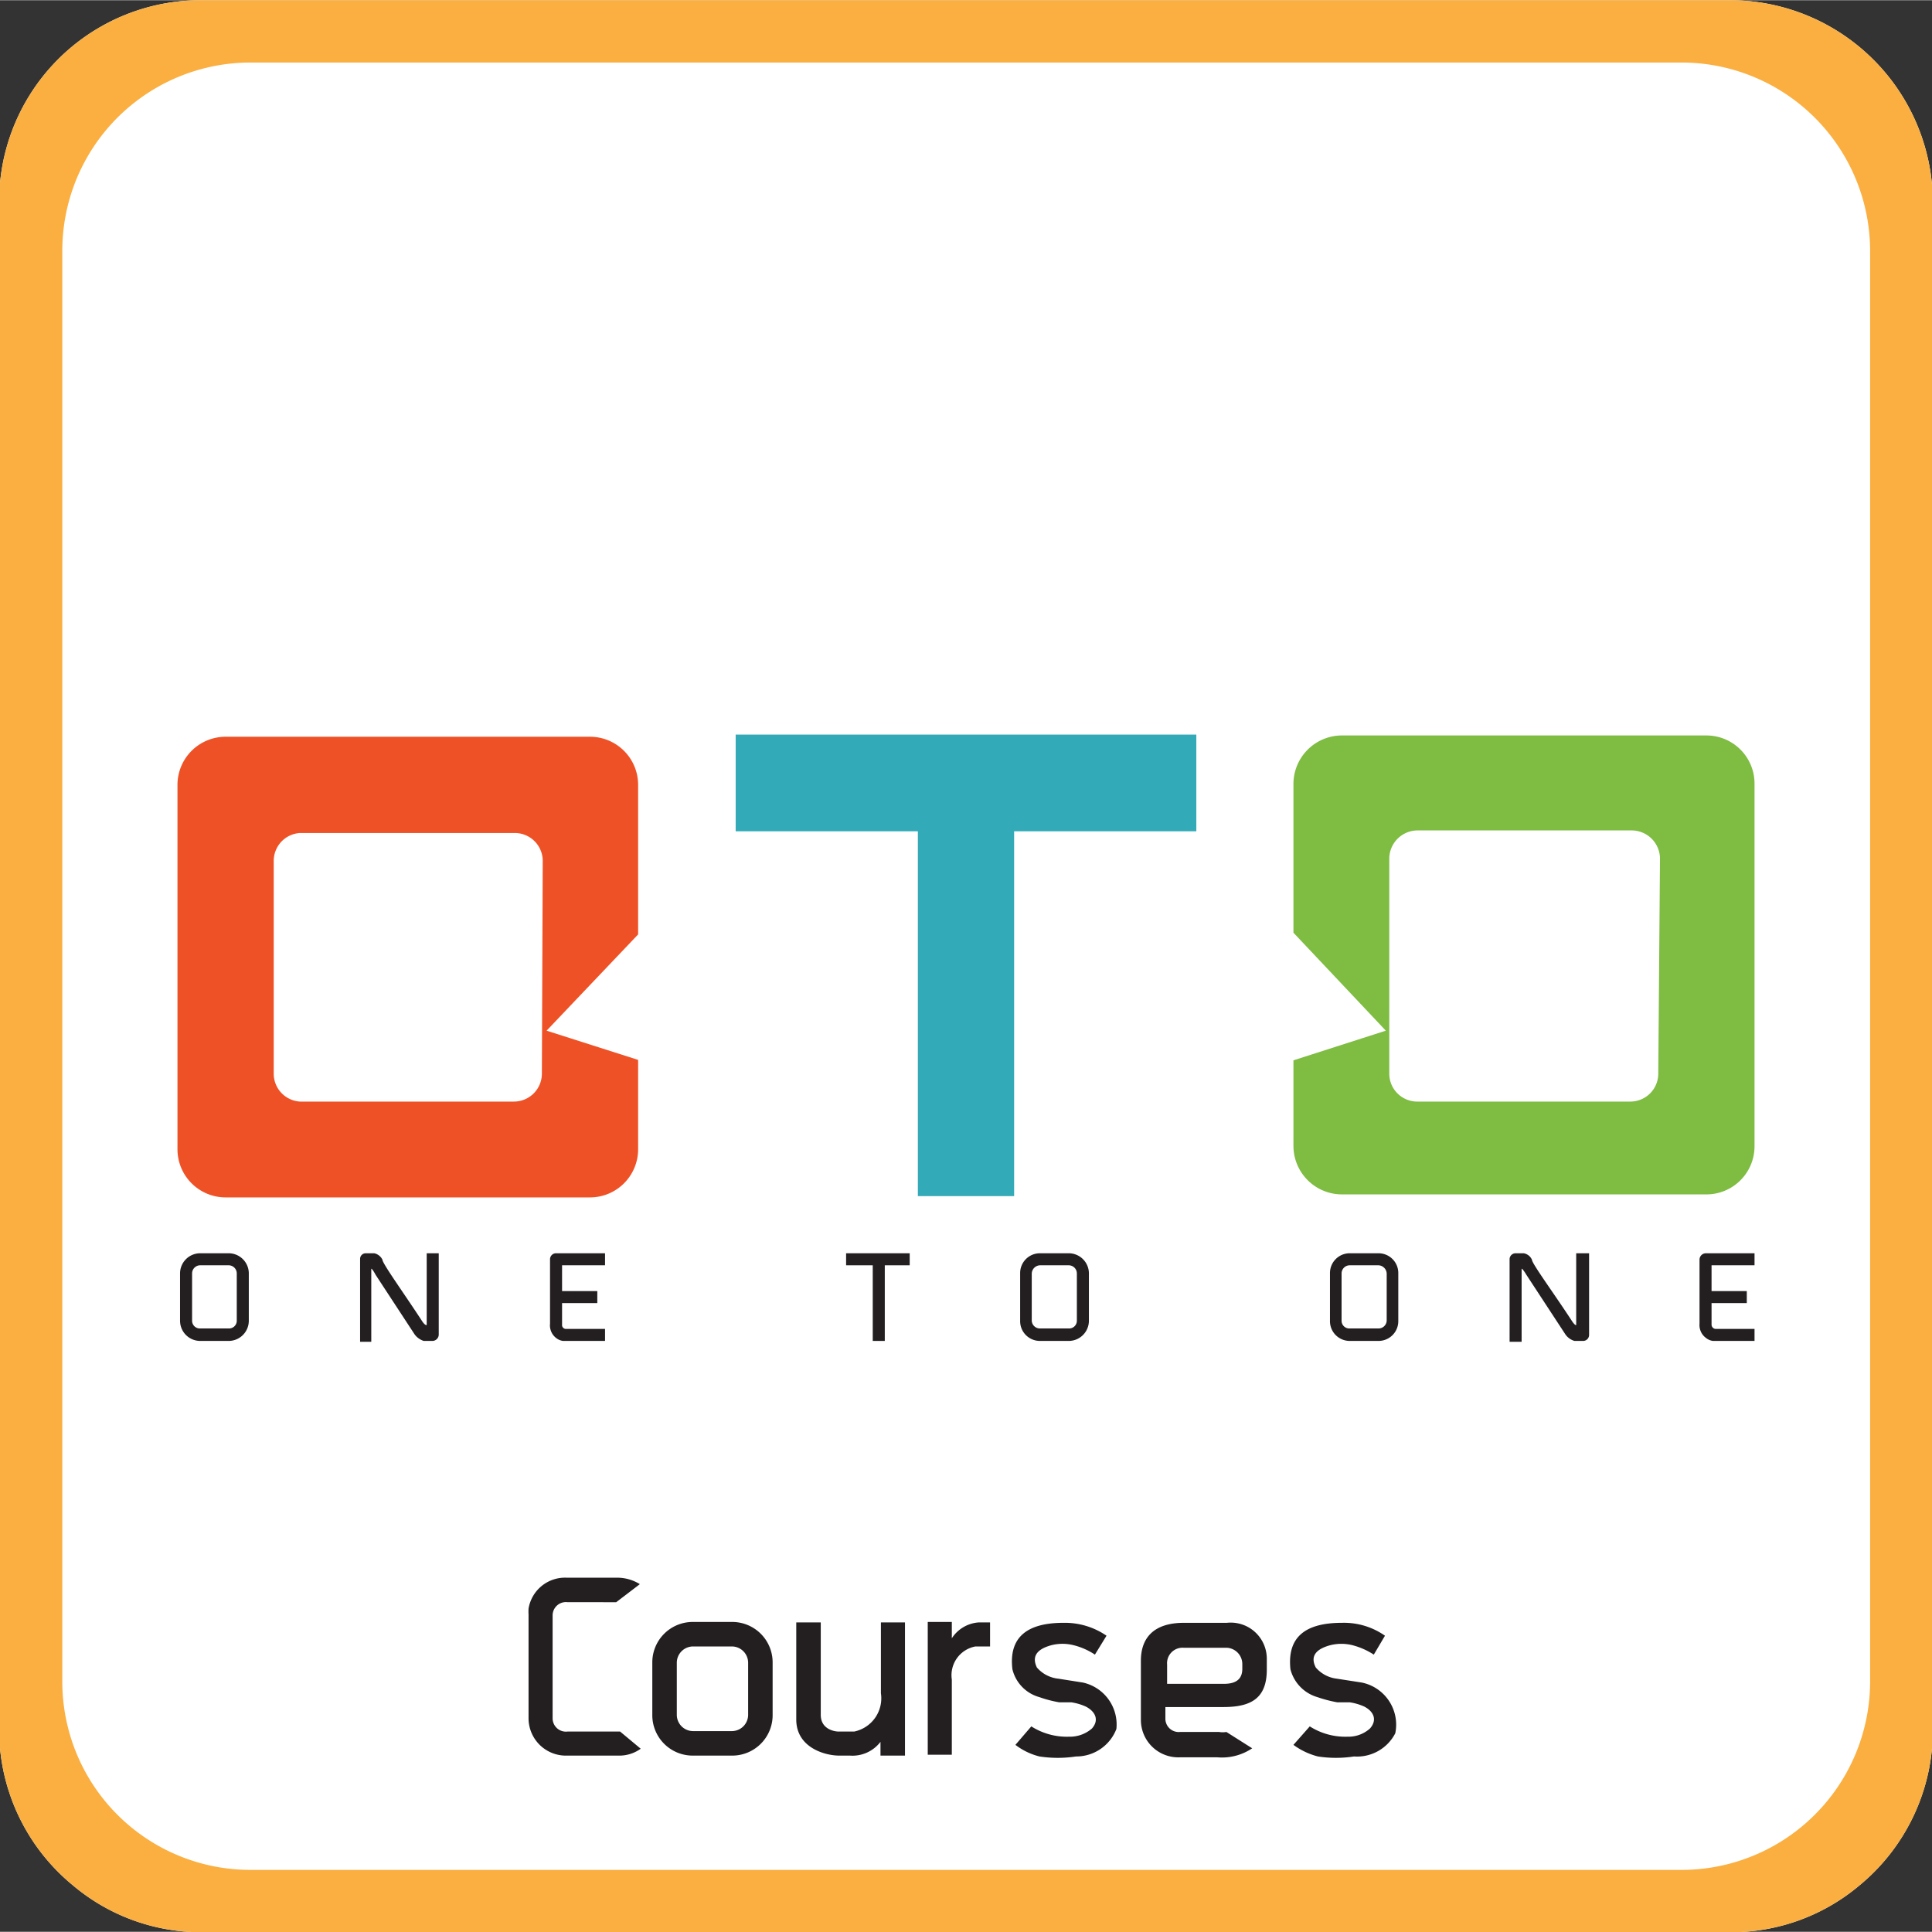 <svg id="Layer_1" data-name="OTO English Courses" width="70px" height="70px" xmlns="http://www.w3.org/2000/svg"
     viewBox="0 0 44.96 44.95">
  <rect x="0" y="0" width="44.96" height="44.95" fill="#333333" stroke="none"/>
  <defs>
    <style>.cls-1 {
      fill: #fff;
    }

    .cls-2 {
      fill: #faaf40;
    }

    .cls-3 {
      fill: #7ebc42;
    }

    .cls-4 {
      fill: #ef5126;
    }

    .cls-5 {
      fill: #32aab7;
    }

    .cls-6 {
      fill: #231f20;
    }</style>
  </defs>
  <title>OTOCourseslogo</title>
  <path class="cls-1"
        d="M43.27,1.09a4.72,4.72,0,0,0-3-1.07H4.72A4.69,4.69,0,0,0,0,4.72V40.28A4.69,4.69,0,0,0,1.73,43.9a4.62,4.62,0,0,0,3,1.08H40.28a4.62,4.62,0,0,0,3-1.08A4.69,4.69,0,0,0,45,40.28V4.72A4.72,4.72,0,0,0,43.27,1.09Z"
        transform="translate(-0.02 -0.02)"/>
  <path class="cls-2"
        d="M43.27,1.09a4.72,4.72,0,0,0-3-1.07H4.72A4.69,4.69,0,0,0,0,4.72V40.28A4.69,4.69,0,0,0,1.73,43.9a4.62,4.62,0,0,0,3,1.08H40.28a4.62,4.62,0,0,0,3-1.08A4.69,4.69,0,0,0,45,40.28V4.72A4.72,4.72,0,0,0,43.27,1.09ZM5.86,43.53a4.38,4.38,0,0,1-4.39-4.39V5.86A4.38,4.38,0,0,1,5.86,1.47H39.14a4.39,4.39,0,0,1,4.4,4.39V39.14a4.39,4.39,0,0,1-4.4,4.39Z"
        transform="translate(-0.02 -0.02)"/>
  <path class="cls-3"
        d="M39.73,17.13H31.25a1.13,1.13,0,0,0-1.13,1.12v3.47L32.27,24l-2.15.69v2a1.13,1.13,0,0,0,1.13,1.12h8.48a1.12,1.12,0,0,0,1.12-1.12V18.25A1.12,1.12,0,0,0,39.73,17.13ZM38.61,25a.65.65,0,0,1-.65.65H33a.65.65,0,0,1-.65-.65V20a.66.66,0,0,1,.65-.66H38a.66.66,0,0,1,.65.66Z"
        transform="translate(-0.02 -0.02)"/>
  <path class="cls-4"
        d="M14.87,21.76V18.28a1.12,1.12,0,0,0-1.12-1.12H5.27a1.12,1.12,0,0,0-1.12,1.12v8.48a1.12,1.12,0,0,0,1.12,1.12h8.48a1.12,1.12,0,0,0,1.12-1.12V24.68L12.74,24ZM12.63,25a.65.65,0,0,1-.65.65H7A.65.65,0,0,1,6.39,25V20.05A.65.65,0,0,1,7,19.4H12a.65.65,0,0,1,.65.65Z"
        transform="translate(-0.02 -0.02)"/>
  <polygon class="cls-5"
           points="27.84 17.09 17.12 17.09 17.12 19.34 21.36 19.34 21.36 27.83 23.6 27.83 23.6 19.34 27.84 19.34 27.84 17.09"/>
  <path class="cls-6"
        d="M14.41,40.87H13.22a.87.87,0,0,1-.9-.86V37.59a1.25,1.25,0,0,1,0-.14.86.86,0,0,1,.89-.72h1.19a1,1,0,0,1,.51.15l-.55.42H13.23a.31.31,0,0,0-.35.31V40a.31.31,0,0,0,.35.31h1.22l.48.4A.85.85,0,0,1,14.41,40.87Z"
        transform="translate(-0.02 -0.02)"/>
  <path class="cls-6"
        d="M17.07,40.87h-.93a.94.94,0,0,1-.94-.94V38.7a.94.94,0,0,1,.94-.94h.93a.94.94,0,0,1,.93.94v1.23A.94.94,0,0,1,17.07,40.87Zm.36-2.16a.38.38,0,0,0-.38-.38h-.9a.38.38,0,0,0-.38.38v1.21a.38.38,0,0,0,.38.38h.9a.38.38,0,0,0,.38-.38Z"
        transform="translate(-0.02 -0.02)"/>
  <path class="cls-6"
        d="M21.07,40.87h-.56v-.32a.82.82,0,0,1-.71.32h-.25c-.34,0-1-.19-1-.84V37.77h.57v2.15c0,.38.4.39.4.39h.29l.09,0a.79.79,0,0,0,.62-.89V37.77h.56v3.1Z"
        transform="translate(-0.02 -0.02)"/>
  <path class="cls-6" d="M22.81,38.33l-.09,0a.68.68,0,0,0-.55.77v1.75h-.56V37.76h.56v.38a.81.81,0,0,1,.64-.37h.25v.56Z"
        transform="translate(-0.02 -0.02)"/>
  <path class="cls-6"
        d="M25.06,40.89a2.81,2.81,0,0,1-.85,0,1.52,1.52,0,0,1-.56-.27l.37-.43a1.54,1.54,0,0,0,.88.24.78.78,0,0,0,.53-.19c.17-.19.09-.39-.14-.51a1.28,1.28,0,0,0-.34-.1l-.28,0a2.8,2.8,0,0,1-.46-.12.89.89,0,0,1-.63-.65c-.09-.76.36-1.08,1.19-1.08a1.71,1.71,0,0,1,1,.3l-.27.44a1.58,1.58,0,0,0-.5-.22,1.05,1.05,0,0,0-.51,0c-.26.07-.49.21-.34.52a.76.76,0,0,0,.5.26l.57.09A1,1,0,0,1,26,40.25,1,1,0,0,1,25.06,40.89Z"
        transform="translate(-0.02 -0.02)"/>
  <path class="cls-6"
        d="M28.49,39.74H27.14V40a.31.31,0,0,0,.34.32h.91a.5.5,0,0,0,.17,0l.6.38a1.26,1.26,0,0,1-.81.21h-.88a.87.87,0,0,1-.9-.86V38.86h0v-.2c0-.51.28-.88,1-.88h1a.84.84,0,0,1,.93.83v.26C29.5,39.54,29.13,39.74,28.49,39.74Zm.44-1a.38.38,0,0,0-.37-.38h-1a.36.36,0,0,0-.38.39v.45H28.5c.23,0,.43-.07.43-.35Z"
        transform="translate(-0.02 -0.02)"/>
  <path class="cls-6"
        d="M31.53,40.89a2.76,2.76,0,0,1-.84,0,1.64,1.64,0,0,1-.57-.27l.38-.43a1.54,1.54,0,0,0,.88.24.75.75,0,0,0,.52-.19c.17-.19.1-.39-.13-.51a1.28,1.28,0,0,0-.34-.1l-.29,0a3.09,3.09,0,0,1-.46-.12.91.91,0,0,1-.63-.65c-.08-.76.36-1.08,1.2-1.08a1.66,1.66,0,0,1,1,.3l-.26.44a1.69,1.69,0,0,0-.5-.22,1.06,1.06,0,0,0-.51,0c-.26.07-.5.21-.34.52a.76.76,0,0,0,.49.26l.58.09a1,1,0,0,1,.78,1.18A1,1,0,0,1,31.53,40.89Z"
        transform="translate(-0.02 -0.02)"/>
  <path class="cls-6"
        d="M5.35,31.22H4.67a.47.47,0,0,1-.46-.47V29.64a.47.47,0,0,1,.46-.46h.68a.47.47,0,0,1,.46.46v1.11A.47.47,0,0,1,5.35,31.22Zm.18-1.57a.19.19,0,0,0-.18-.19H4.67a.19.19,0,0,0-.18.19v1.1a.18.18,0,0,0,.18.18h.68a.18.18,0,0,0,.18-.18Z"
        transform="translate(-0.02 -0.02)"/>
  <path class="cls-6"
        d="M10.09,31.22H10l-.12,0a.43.43,0,0,1-.21-.15l-.91-1.39c-.08-.15-.1-.14-.1-.14v1.7H8.4V29.31a.13.13,0,0,1,.13-.13h.09l.11,0a.28.28,0,0,1,.19.15c0,.09.5.78.93,1.44.07.1.1.08.1.08V29.18h.28v1.9A.15.15,0,0,1,10.09,31.22Z"
        transform="translate(-0.02 -0.02)"/>
  <path class="cls-6"
        d="M13.12,31.22a.33.33,0,0,1-.16-.07.37.37,0,0,1-.14-.33v-1.5a.14.14,0,0,1,.13-.14H14.1v.28h-1v.6h.82v.28H13.1v.5a.09.09,0,0,0,.1.1h.9v.28Z"
        transform="translate(-0.02 -0.02)"/>
  <path class="cls-6" d="M20.61,29.46v1.76h-.28V29.46h-.62v-.28h1.48v.28Z" transform="translate(-0.02 -0.02)"/>
  <path class="cls-6"
        d="M24.9,31.22h-.68a.46.46,0,0,1-.46-.47V29.64a.46.46,0,0,1,.46-.46h.68a.47.47,0,0,1,.46.46v1.11A.47.47,0,0,1,24.9,31.22Zm.18-1.57a.19.19,0,0,0-.19-.19h-.67a.2.2,0,0,0-.19.19v1.1a.19.19,0,0,0,.19.18h.67a.18.18,0,0,0,.19-.18Z"
        transform="translate(-0.02 -0.02)"/>
  <path class="cls-6"
        d="M32.1,31.22h-.68a.46.46,0,0,1-.45-.47V29.64a.46.46,0,0,1,.45-.46h.68a.46.46,0,0,1,.46.46v1.11A.46.46,0,0,1,32.1,31.22Zm.19-1.57a.2.2,0,0,0-.19-.19h-.67a.19.19,0,0,0-.19.19v1.1a.18.18,0,0,0,.19.18h.67a.19.19,0,0,0,.19-.18Z"
        transform="translate(-0.02 -0.02)"/>
  <path class="cls-6"
        d="M36.85,31.22h-.08l-.11,0a.39.39,0,0,1-.21-.15l-.91-1.39c-.09-.15-.11-.14-.11-.14v1.7h-.28V29.31a.14.14,0,0,1,.14-.13h.08l.11,0a.26.26,0,0,1,.19.15c0,.09.51.78.94,1.44.07.1.09.08.09.08V29.18H37v1.9A.14.14,0,0,1,36.85,31.22Z"
        transform="translate(-0.02 -0.02)"/>
  <path class="cls-6"
        d="M39.88,31.22a.33.33,0,0,1-.16-.07.37.37,0,0,1-.15-.33v-1.5a.15.15,0,0,1,.14-.14h1.14v.28h-1v.6h.82v.28h-.82v.5a.1.1,0,0,0,.11.1h.89v.28Z"
        transform="translate(-0.02 -0.02)"/>
</svg>
